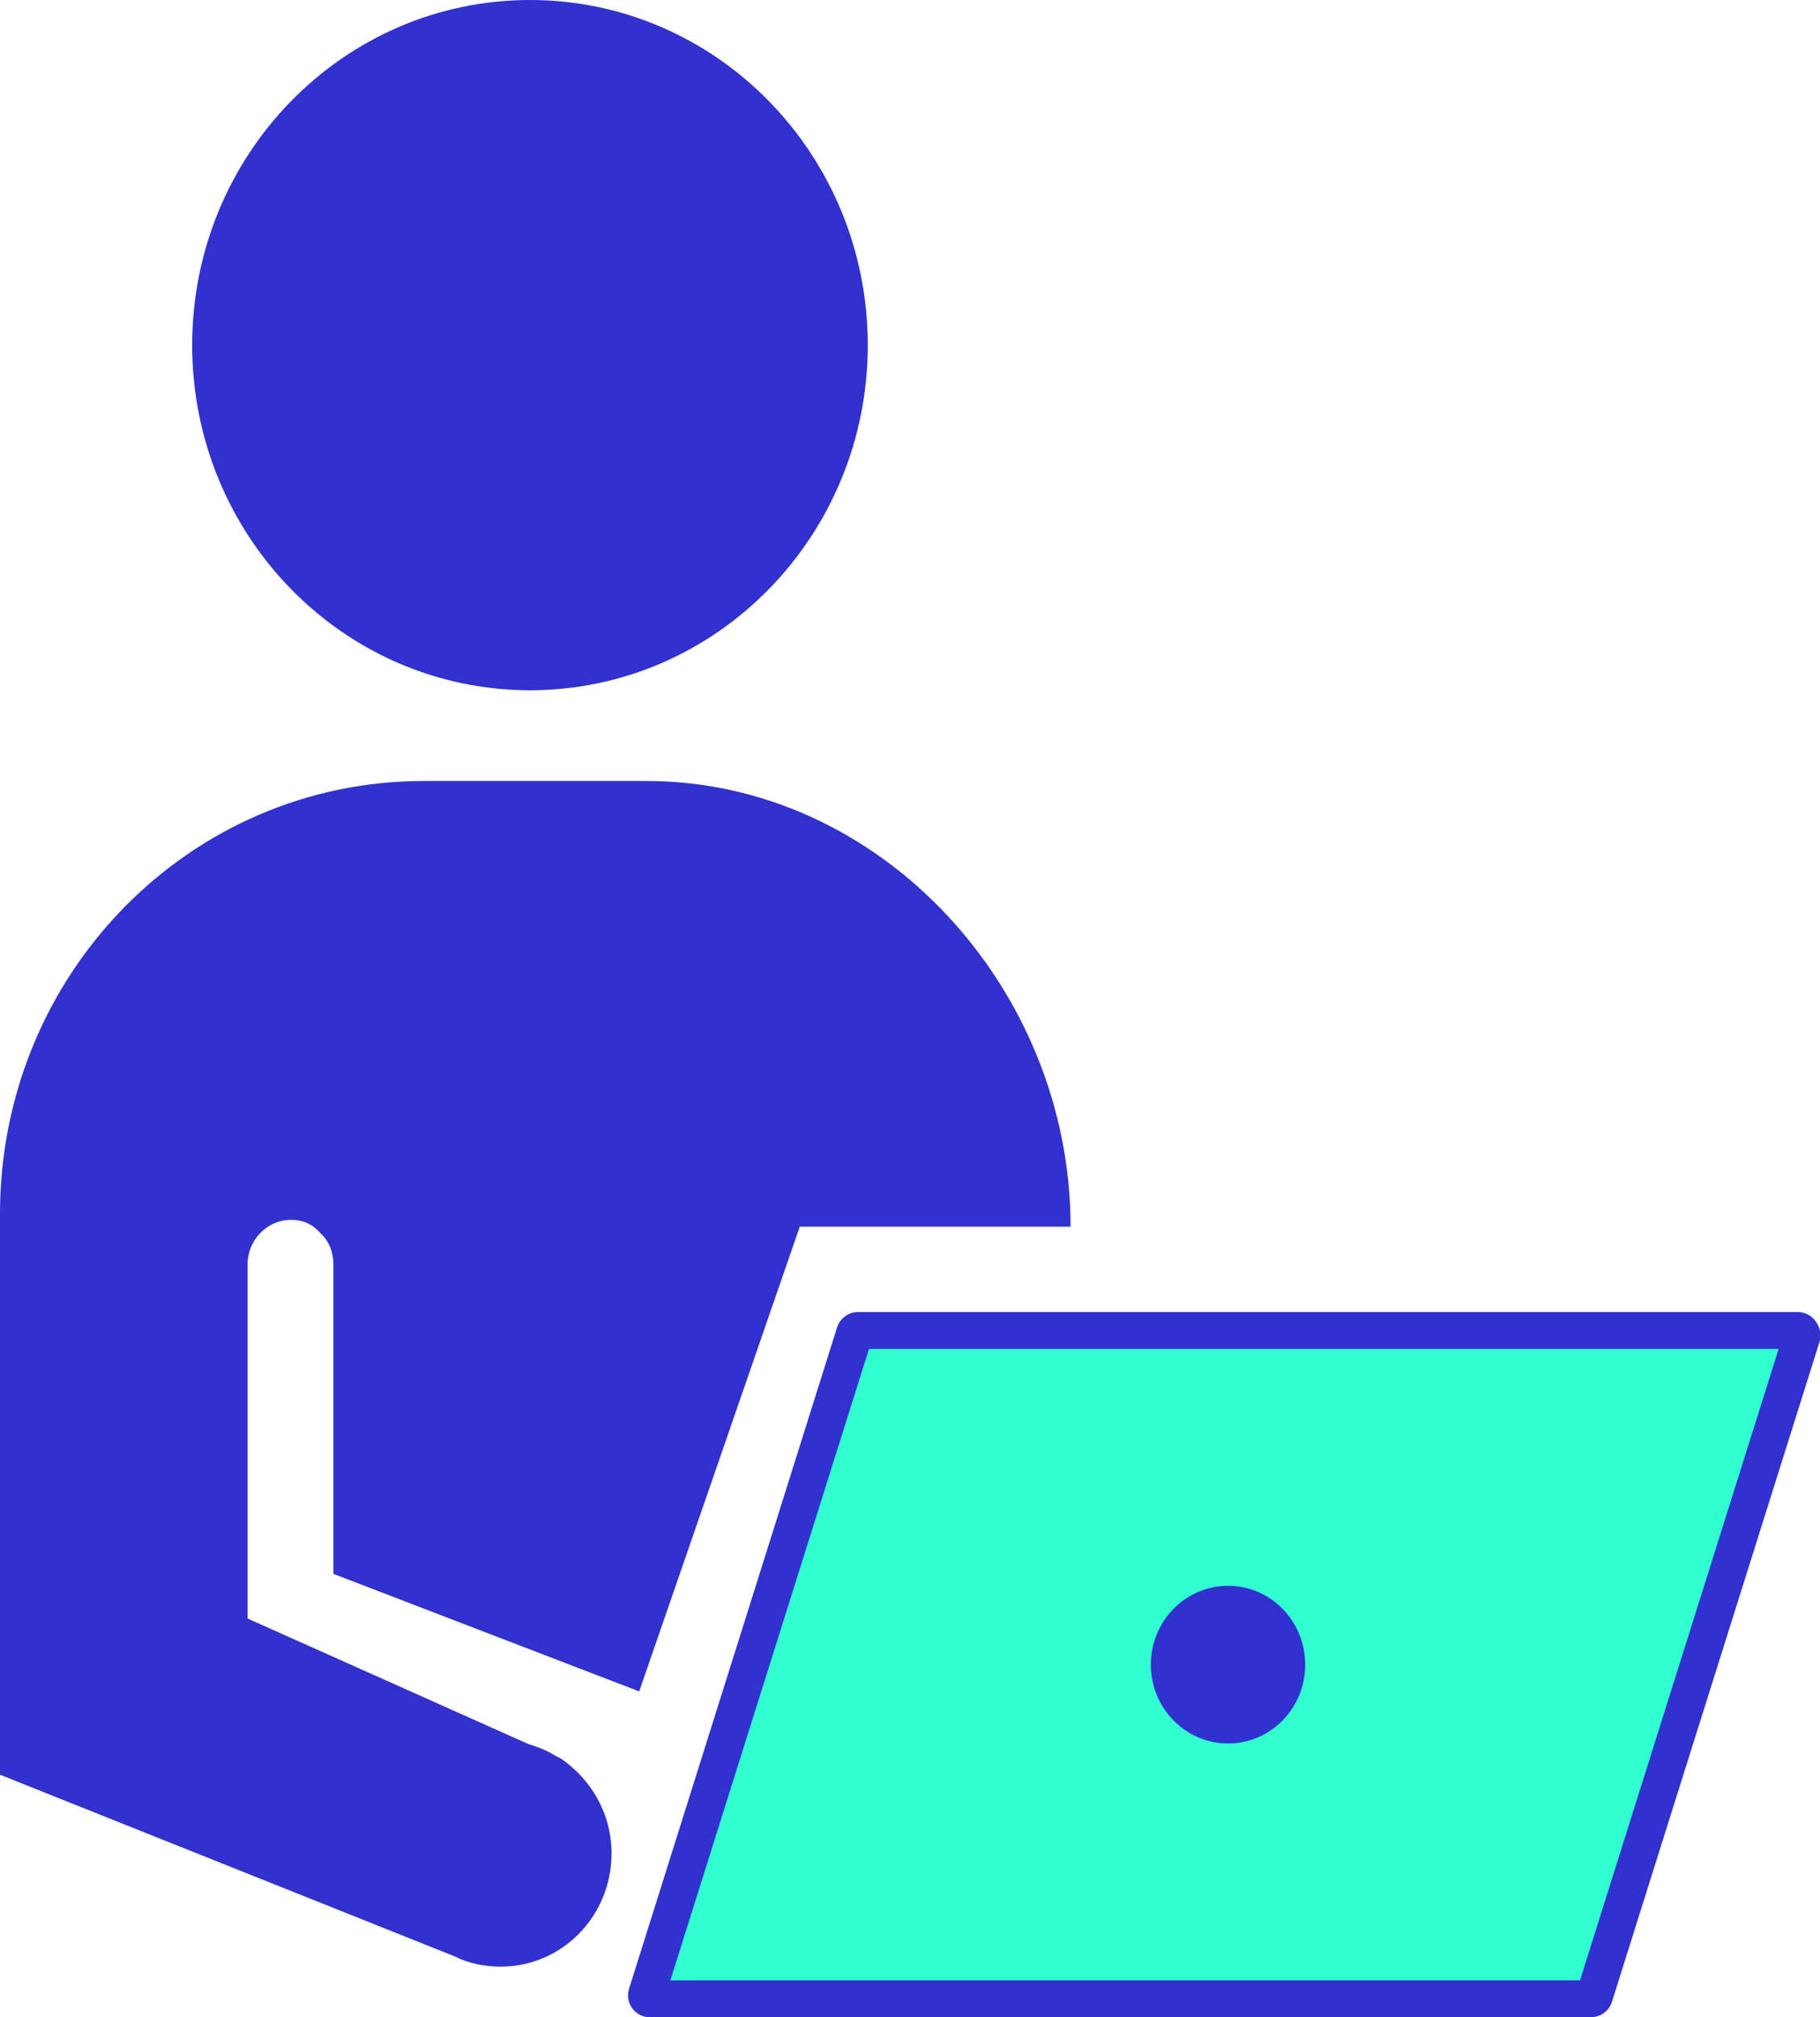 <svg width="74" height="82" viewBox="0 0 74 82" fill="none" xmlns="http://www.w3.org/2000/svg">
<g clip-path="url(#clip0)">
<path d="M21.549 28.059C29.134 28.059 35.283 21.778 35.283 14.03C35.283 6.281 29.134 0 21.549 0C13.963 0 7.814 6.281 7.814 14.03C7.814 21.778 13.963 28.059 21.549 28.059Z" fill="#3131CF"/>
<path d="M43.529 49.865H32.518L25.989 68.757L13.557 63.979V51.401C13.557 50.917 13.379 50.434 13.024 50.131C12.728 49.768 12.314 49.587 11.84 49.587C10.834 49.587 10.064 50.434 10.064 51.401V65.793L21.43 70.873L22.792 71.478C24.035 72.325 24.864 73.715 24.864 75.348C24.864 77.888 22.851 79.944 20.365 79.944C19.714 79.944 19.062 79.823 18.47 79.521L0 72.143V49.345C0 39.609 7.696 31.748 17.227 31.748H26.285C35.816 31.748 43.529 40.189 43.529 49.865Z" fill="#3131CF"/>
<path d="M22.733 71.478L21.371 70.873C21.845 70.994 22.318 71.175 22.733 71.478Z" fill="#3131CF"/>
<path d="M26.287 81.084L26.287 81.084L26.29 81.076L34.754 54.172C34.76 54.155 34.774 54.133 34.802 54.113C34.832 54.091 34.859 54.086 34.869 54.086H73.112C73.137 54.086 73.178 54.097 73.22 54.154C73.26 54.208 73.273 54.267 73.27 54.307L64.821 81.163C64.821 81.163 64.821 81.164 64.821 81.164C64.815 81.181 64.8 81.204 64.773 81.224C64.742 81.245 64.715 81.25 64.706 81.25H26.403C26.376 81.25 26.342 81.238 26.312 81.196C26.28 81.15 26.279 81.108 26.287 81.084Z" fill="#31FFCF" stroke="#3131CF" stroke-width="1.5" stroke-linejoin="round"/>
<path d="M49.932 70.873C51.665 70.873 53.069 69.438 53.069 67.668C53.069 65.898 51.665 64.463 49.932 64.463C48.199 64.463 46.794 65.898 46.794 67.668C46.794 69.438 48.199 70.873 49.932 70.873Z" fill="#3131CF"/>
</g>
<defs>
<clipPath id="clip0">
<rect width="74" height="82" fill="white"/>
</clipPath>
</defs>
</svg>

